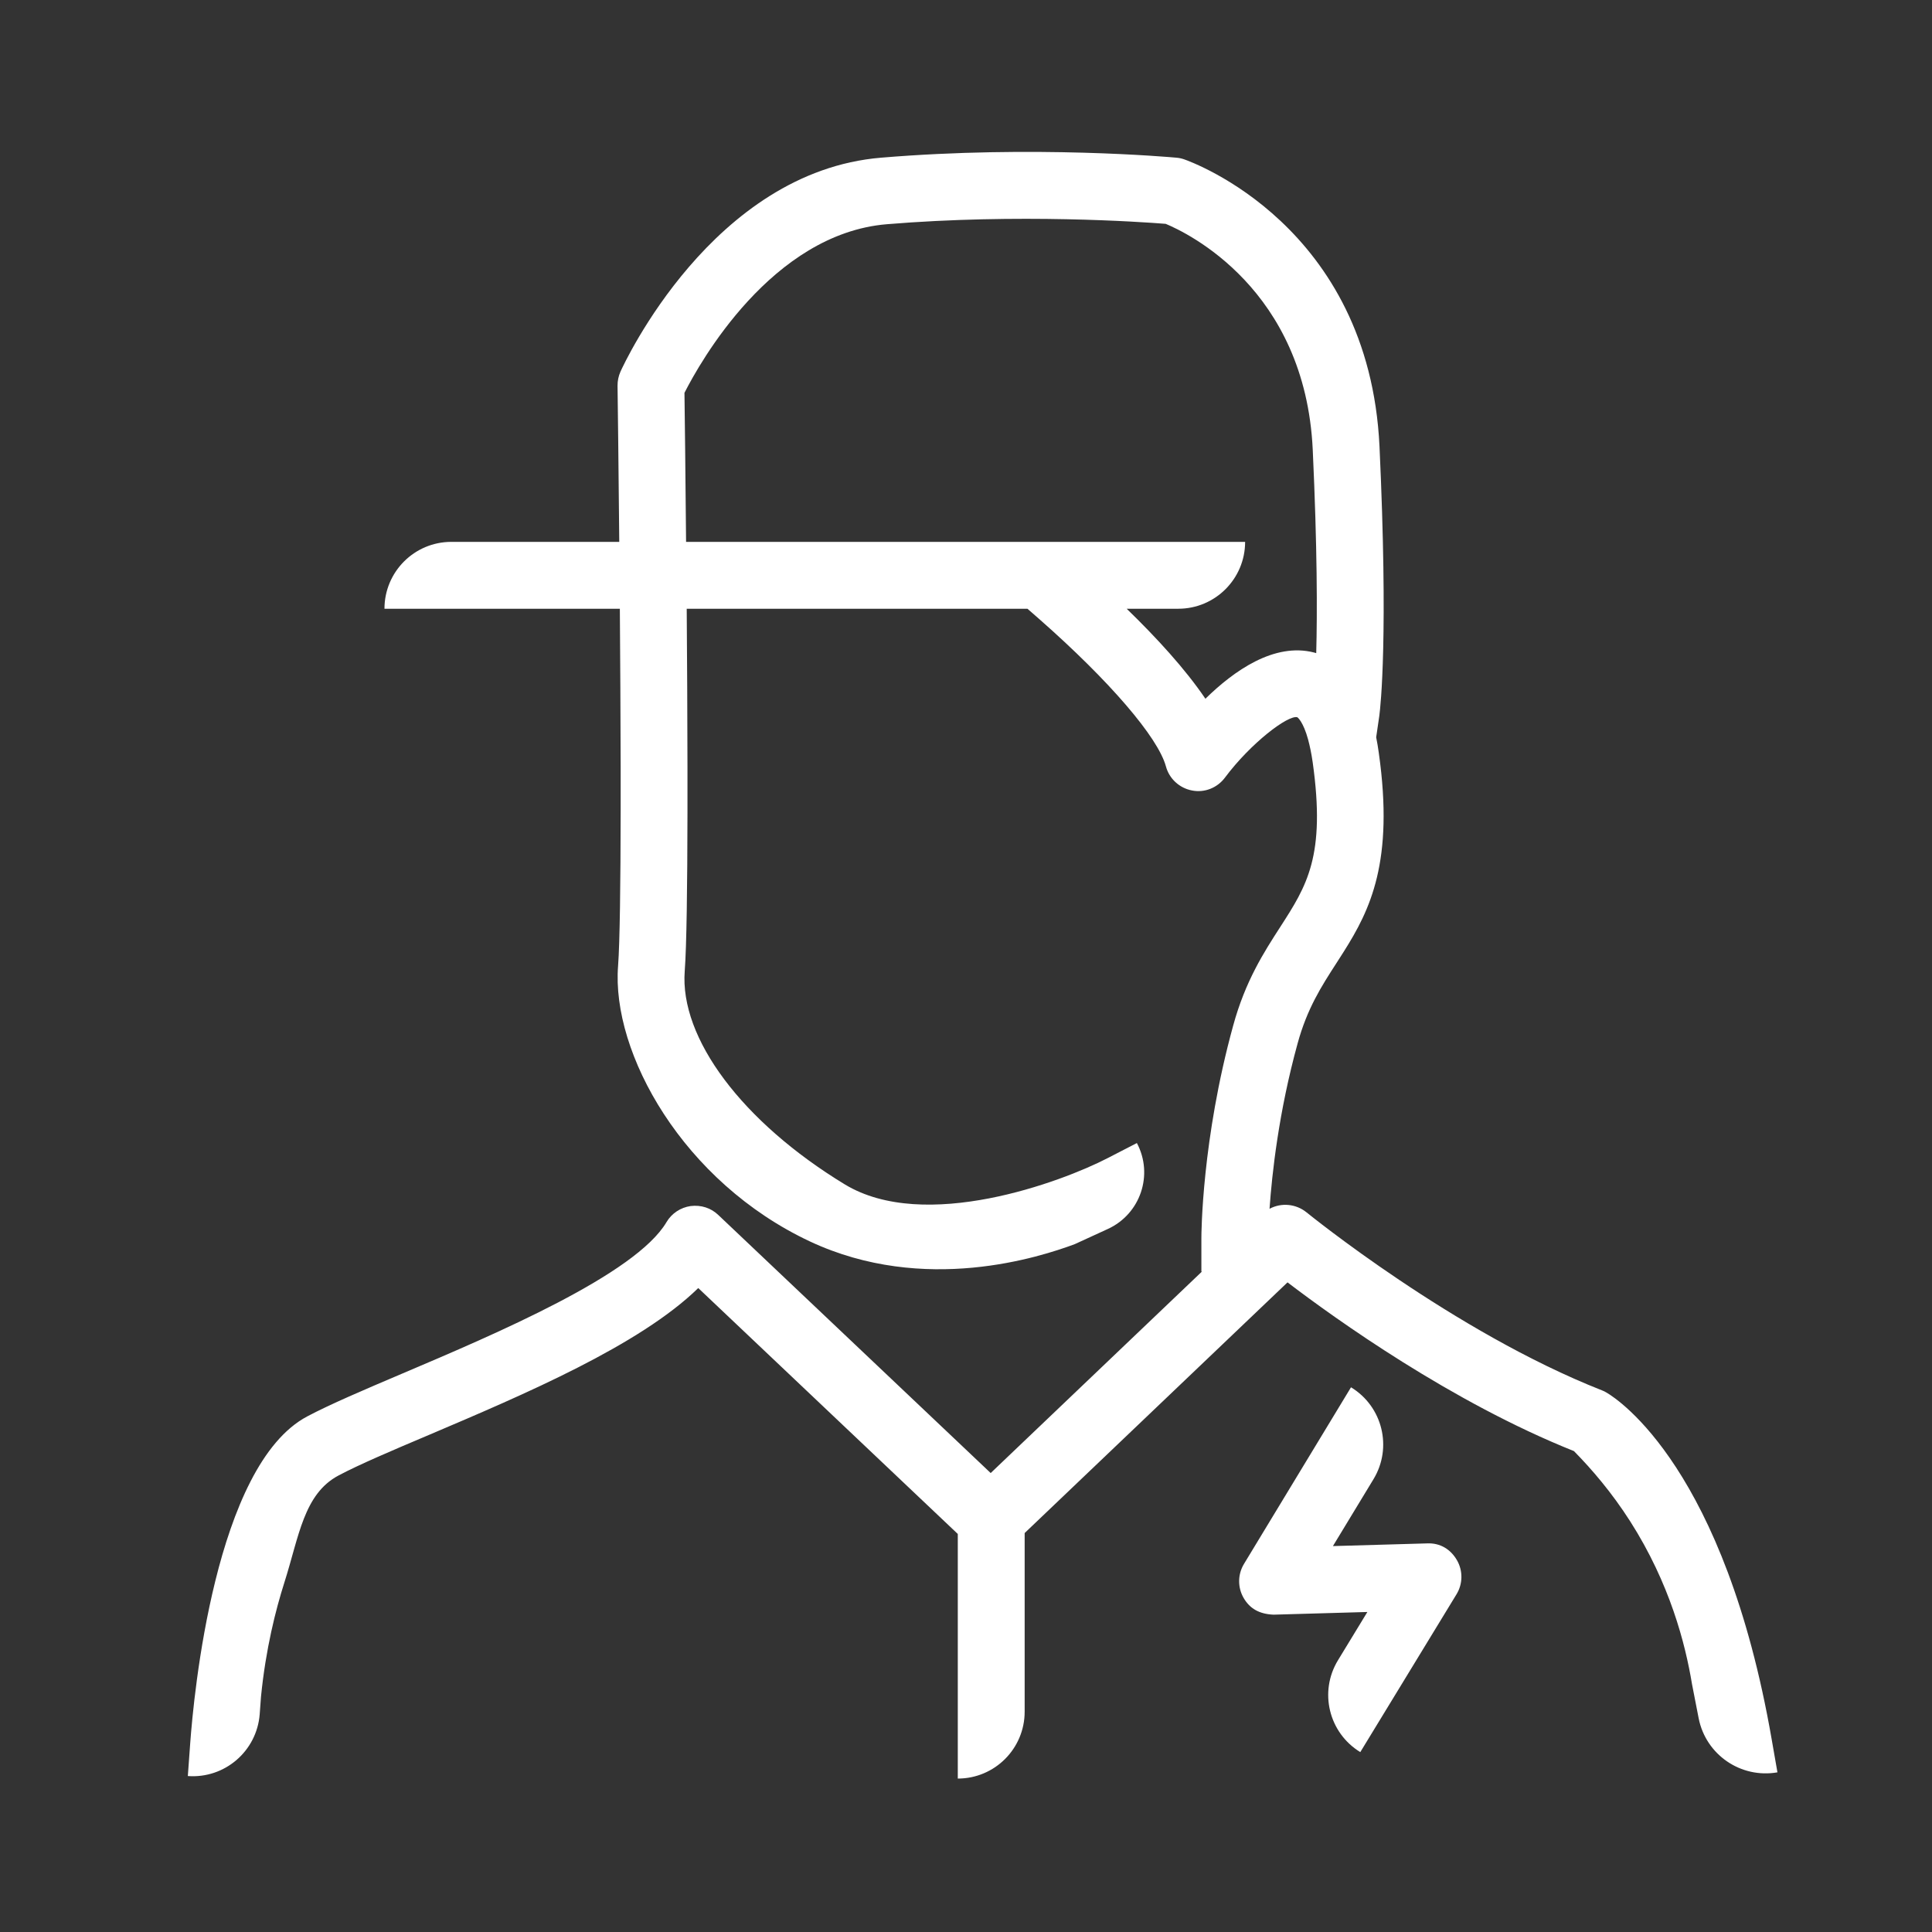 <svg width="36" height="36" viewBox="0 0 36 36" fill="none" xmlns="http://www.w3.org/2000/svg">
<rect x="0" y="0" width="36" height="36" fill="#333333" stroke="none"/>
<path fill-rule="evenodd" clip-rule="evenodd" d="M21.917 2.938C21.968 2.942 22.017 2.952 22.065 2.969C22.205 3.018 25.51 4.205 25.705 8.319C25.869 11.854 25.726 13.151 25.702 13.334L25.699 13.355L25.643 13.738C25.661 13.831 25.679 13.929 25.692 14.03C25.978 16.056 25.531 16.954 25.037 17.736L24.902 17.947C24.622 18.381 24.357 18.792 24.179 19.443C23.826 20.723 23.701 21.877 23.656 22.524C23.874 22.407 24.146 22.429 24.346 22.591C24.373 22.612 27.087 24.819 29.85 25.907C29.881 25.919 29.911 25.933 29.939 25.951C30.162 26.082 32.139 27.38 33.013 32.412L33.12 33.025C32.437 33.144 31.785 32.696 31.652 32.017C31.61 31.805 31.568 31.593 31.528 31.381C31.404 30.629 31.115 29.506 30.377 28.349C30.033 27.811 29.663 27.379 29.328 27.039C27.05 26.129 24.89 24.58 23.991 23.895L19.093 28.566V31.895C19.093 32.583 18.535 33.141 17.847 33.141V28.583L13.011 24.001C11.918 25.069 9.77 25.982 7.992 26.738C7.292 27.034 6.689 27.291 6.309 27.493C5.659 27.838 5.573 28.627 5.299 29.487C5.138 29.994 4.952 30.718 4.863 31.619L4.839 31.943C4.785 32.63 4.187 33.145 3.5 33.094L3.545 32.473C3.608 31.617 4.004 27.303 5.726 26.392C6.153 26.166 6.779 25.899 7.504 25.591C9.232 24.857 11.843 23.748 12.419 22.773C12.515 22.61 12.681 22.5 12.868 22.473C13.063 22.449 13.247 22.508 13.383 22.638L18.46 27.448L22.396 23.694H22.386V23.072C22.386 22.998 22.393 21.237 22.978 19.112C23.206 18.278 23.552 17.743 23.856 17.272C24.349 16.507 24.706 15.955 24.46 14.204C24.436 14.035 24.406 13.899 24.377 13.789H24.376L24.377 13.787C24.282 13.439 24.176 13.366 24.174 13.365C24.002 13.317 23.306 13.846 22.825 14.49C22.682 14.681 22.443 14.777 22.209 14.729C21.976 14.684 21.787 14.51 21.725 14.28C21.577 13.738 20.674 12.687 19.368 11.538L19.145 11.343H12.796C12.803 12.312 12.809 13.341 12.81 14.303L12.81 15.146C12.808 16.51 12.794 17.636 12.759 18.093C12.662 19.346 13.832 20.908 15.741 22.069C17.232 22.974 19.78 22.024 20.637 21.581L21.184 21.299C21.498 21.889 21.251 22.621 20.643 22.9L20.024 23.184C19.389 23.419 17.229 24.132 15.095 23.134C12.729 22.026 11.39 19.621 11.517 17.998C11.55 17.564 11.563 16.458 11.565 15.11L11.565 14.276C11.563 13.325 11.557 12.305 11.55 11.343H7.164C7.164 10.655 7.722 10.097 8.409 10.097H11.539C11.526 8.684 11.512 7.568 11.508 7.267L11.507 7.2C11.507 7.194 11.507 7.19 11.507 7.188C11.506 7.098 11.525 7.007 11.562 6.924C11.631 6.772 13.281 3.197 16.42 2.938C19.256 2.701 21.81 2.928 21.917 2.938ZM25.174 25.85C25.762 26.207 25.95 26.972 25.594 27.561L24.837 28.809L26.59 28.759C26.839 28.747 27.032 28.872 27.147 29.07C27.262 29.268 27.259 29.512 27.14 29.707L25.347 32.648C24.759 32.289 24.573 31.524 24.932 30.935L25.479 30.037L23.731 30.087C23.465 30.076 23.289 29.974 23.174 29.777C23.06 29.581 23.061 29.337 23.18 29.141L25.174 25.85ZM16.524 4.178C14.379 4.357 13.039 6.758 12.754 7.32C12.759 7.711 12.773 8.775 12.784 10.097H23.201C23.201 10.785 22.643 11.343 21.956 11.343H20.994C21.545 11.877 22.084 12.463 22.461 13.02C22.992 12.499 23.745 11.967 24.487 12.159C24.5 12.162 24.513 12.166 24.526 12.17C24.546 11.425 24.546 10.214 24.461 8.378C24.319 5.384 22.123 4.338 21.721 4.171C21.259 4.134 18.967 3.976 16.524 4.178Z" fill="white"/>
</svg>
